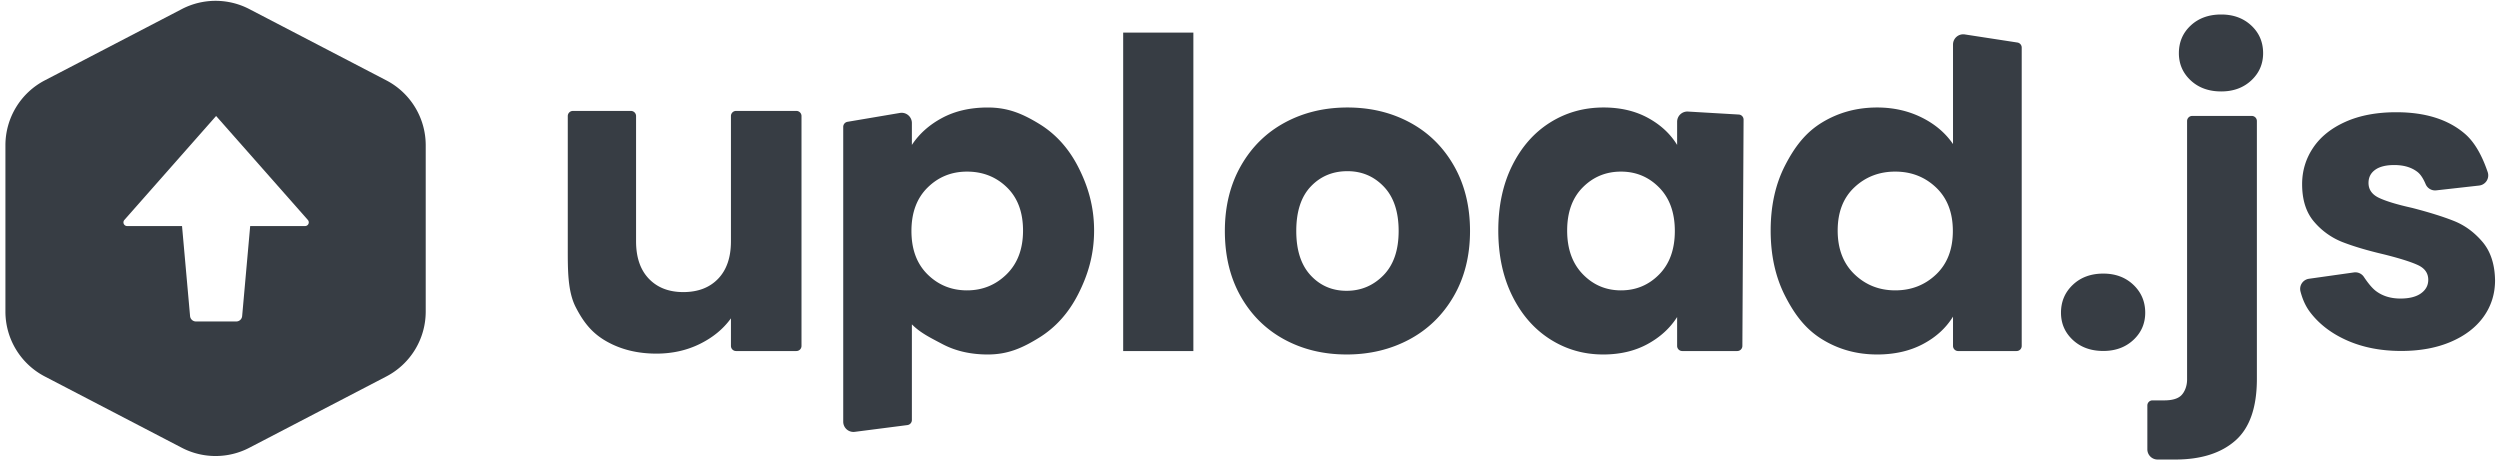 <svg viewBox="0 0 279 52" width="279" height="52" xmlns="http://www.w3.org/2000/svg"><g fill="#373D44" fill-rule="evenodd"><path d="M73.25 39.464c1.773 0 3.39-.36 4.85-1.08 1.462-.721 2.619-1.673 3.473-2.858v3.079c0 .315.255.57.57.57h6.734a.57.57 0 0 0 .571-.57V12.95a.57.57 0 0 0-.57-.571h-6.735a.57.57 0 0 0-.57.57v13.98c0 1.793-.476 3.186-1.429 4.178-.952.993-2.248 1.489-3.89 1.489-1.609 0-2.889-.496-3.841-1.489-.952-.992-1.428-2.385-1.428-4.178V12.95a.57.57 0 0 0-.571-.57h-6.48a.57.57 0 0 0-.57.57v14.842c0 2.337-.008 4.74.878 6.47.887 1.728 1.835 2.92 3.443 3.833 1.609.913 3.464 1.369 5.565 1.369Zm28.516 7.409V36.198c.935.937 1.962 1.441 3.423 2.21 1.46.768 3.143 1.152 5.047 1.152 2.266 0 3.89-.739 5.728-1.875 1.838-1.137 3.29-2.753 4.358-4.85 1.067-2.097 1.779-4.352 1.779-7.105s-.712-5.03-1.78-7.112c-1.066-2.08-2.519-3.681-4.357-4.802-1.839-1.12-3.462-1.82-5.728-1.82-1.937 0-3.627.384-5.072 1.152-1.444.769-2.577 1.777-3.398 3.026V13.73a1.142 1.142 0 0 0-1.332-1.126l-5.854.99a.57.57 0 0 0-.476.564v32.903a1.142 1.142 0 0 0 1.287 1.133l5.877-.756a.57.57 0 0 0 .498-.566Zm6.153-14.468c-1.729 0-3.194-.593-4.397-1.777-1.204-1.185-1.805-2.801-1.805-4.85 0-2.05.601-3.666 1.805-4.85 1.203-1.185 2.668-1.777 4.397-1.777 1.762 0 3.245.584 4.448 1.753 1.203 1.168 1.804 2.777 1.804 4.826 0 2.049-.61 3.673-1.83 4.874-1.22 1.2-2.694 1.8-4.422 1.8Zm25.261 6.77V3.64h-7.834v35.536h7.834Zm17.1.385c2.58 0 4.914-.56 7.006-1.68 2.09-1.121 3.742-2.73 4.952-4.827 1.211-2.097 1.817-4.522 1.817-7.275s-.598-5.179-1.793-7.275c-1.195-2.097-2.83-3.706-4.906-4.827-2.075-1.12-4.402-1.68-6.981-1.68-2.579 0-4.906.56-6.981 1.68-2.076 1.12-3.711 2.73-4.906 4.827-1.195 2.096-1.793 4.522-1.793 7.275 0 2.785.59 5.218 1.77 7.299 1.178 2.08 2.798 3.682 4.858 4.802 2.06 1.12 4.379 1.68 6.958 1.68Zm-.003-7.107c-1.608 0-2.946-.577-4.013-1.729-1.067-1.153-1.6-2.801-1.6-4.946 0-2.177.541-3.834 1.624-4.97 1.084-1.137 2.446-1.705 4.088-1.705 1.608 0 2.963.576 4.063 1.729 1.1 1.152 1.65 2.8 1.65 4.946 0 2.145-.567 3.793-1.7 4.946-1.132 1.152-2.503 1.729-4.112 1.729Zm28.63 7.107c1.878 0 3.525-.384 4.942-1.153 1.416-.768 2.522-1.776 3.318-3.025v3.223c0 .315.256.57.57.57h6.142a.57.57 0 0 0 .57-.567l.134-25.253a.57.57 0 0 0-.537-.573l-5.67-.332a1.142 1.142 0 0 0-1.209 1.14v2.584c-.764-1.249-1.854-2.257-3.27-3.026-1.417-.768-3.064-1.152-4.942-1.152-2.197 0-4.186.56-5.969 1.68-1.782 1.12-3.19 2.722-4.225 4.803-1.035 2.08-1.552 4.498-1.552 7.25 0 2.754.517 5.18 1.552 7.276 1.034 2.097 2.443 3.714 4.225 4.85 1.783 1.137 3.756 1.705 5.92 1.705Zm1.996-7.155c-1.675 0-3.095-.6-4.26-1.801-1.165-1.2-1.748-2.825-1.748-4.874 0-2.05.583-3.658 1.748-4.826 1.165-1.169 2.585-1.753 4.26-1.753 1.674 0 3.094.592 4.26 1.777 1.165 1.184 1.748 2.8 1.748 4.85 0 2.049-.583 3.665-1.749 4.85-1.165 1.184-2.585 1.777-4.26 1.777Zm28.583 7.155c1.937 0 3.636-.384 5.097-1.153 1.461-.768 2.585-1.792 3.373-3.073v3.27c0 .316.256.572.571.572h6.525a.57.57 0 0 0 .571-.571V5.31a.57.57 0 0 0-.484-.565l-5.867-.903a1.142 1.142 0 0 0-1.316 1.129v11.106c-.853-1.248-2.027-2.24-3.52-2.977-1.494-.736-3.144-1.104-4.95-1.104-2.265 0-4.317.56-6.156 1.68-1.838 1.12-3.057 2.722-4.124 4.803-1.067 2.08-1.6 4.498-1.6 7.25 0 2.754.533 5.18 1.6 7.276 1.067 2.097 2.286 3.714 4.124 4.85 1.839 1.137 3.89 1.705 6.156 1.705Zm41.812-26.622a.57.57 0 0 1 .57.571v28.77c0 3.188-.802 5.485-2.407 6.893-1.605 1.408-3.843 2.112-6.714 2.112h-1.96c-.631 0-1.143-.511-1.143-1.142v-4.89a.57.57 0 0 1 .571-.57h1.328c.864 0 1.482-.185 1.852-.525.37-.34.683-1.01.683-1.784V13.509a.57.57 0 0 1 .571-.57Zm-16.569 17.595c1.358 0 2.477.418 3.357 1.253.88.836 1.32 1.872 1.32 3.11 0 1.207-.44 2.22-1.32 3.04-.88.82-1.999 1.23-3.357 1.23-1.389 0-2.523-.41-3.403-1.23-.88-.82-1.32-1.833-1.32-3.04 0-1.238.44-2.274 1.32-3.11.88-.835 2.014-1.253 3.403-1.253Zm32.699-18.008c3.241 0 5.795.804 7.663 2.413 1.023.882 1.869 2.304 2.536 4.267a1.142 1.142 0 0 1-.953 1.502l-4.792.537a1.142 1.142 0 0 1-1.179-.69c-.27-.641-.568-1.09-.89-1.346-.664-.526-1.536-.789-2.617-.789-.926 0-1.636.178-2.13.534-.494.356-.74.843-.74 1.462 0 .743.393 1.3 1.18 1.671.787.371 2.014.743 3.681 1.114 1.914.495 3.473.982 4.677 1.462 1.204.48 2.261 1.253 3.172 2.32.91 1.068 1.381 2.5 1.412 4.294 0 1.516-.425 2.87-1.273 4.061-.85 1.191-2.069 2.127-3.658 2.808-1.59.68-3.435 1.021-5.534 1.021-2.253 0-4.26-.387-6.019-1.16-1.76-.774-3.149-1.834-4.167-3.18-.475-.627-.83-1.394-1.063-2.301a1.142 1.142 0 0 1 .947-1.415l5.017-.707c.434-.06.865.132 1.109.497.505.757.955 1.284 1.352 1.583.74.557 1.651.835 2.732.835.988 0 1.752-.193 2.292-.58.54-.387.81-.89.81-1.509 0-.742-.386-1.291-1.158-1.647-.771-.356-2.021-.75-3.75-1.184-1.852-.433-3.396-.89-4.63-1.369a8 8 0 0 1-3.195-2.274c-.895-1.037-1.343-2.437-1.343-4.2 0-1.486.409-2.84 1.227-4.062.818-1.222 2.022-2.189 3.612-2.9 1.59-.712 3.48-1.068 5.672-1.068Zm-55.916 6.626c1.79 0 3.31.592 4.556 1.777 1.246 1.184 1.87 2.8 1.87 4.85 0 2.049-.624 3.665-1.87 4.85-1.247 1.184-2.765 1.777-4.556 1.777s-3.31-.6-4.557-1.801c-1.246-1.2-1.87-2.825-1.87-4.874 0-2.05.624-3.658 1.87-4.826 1.247-1.169 2.766-1.753 4.557-1.753Zm36.374-17.533c1.359 0 2.478.41 3.357 1.23.88.82 1.32 1.848 1.32 3.086 0 1.207-.44 2.22-1.32 3.04-.88.82-1.998 1.23-3.357 1.23-1.389 0-2.523-.41-3.403-1.23-.88-.82-1.32-1.833-1.32-3.04 0-1.238.44-2.266 1.32-3.086.88-.82 2.014-1.23 3.403-1.23Z" fill-rule="nonzero"/><path d="m27.825 1.014 15.29 7.955a8.163 8.163 0 0 1 4.395 7.241v18.563a8.163 8.163 0 0 1-4.395 7.241l-15.29 7.956a8.163 8.163 0 0 1-7.535 0L5 42.014a8.163 8.163 0 0 1-4.395-7.24V16.21A8.163 8.163 0 0 1 5 8.969l15.29-7.955a8.163 8.163 0 0 1 7.535 0Zm-3.707 11.93L13.881 24.545a.41.41 0 0 0 .308.683h6.126l.897 10.048c.03.34.315.6.655.6h4.503c.34 0 .624-.26.654-.6l.897-10.049h6.127a.41.41 0 0 0 .308-.682L24.118 12.943Z"/></g></svg>